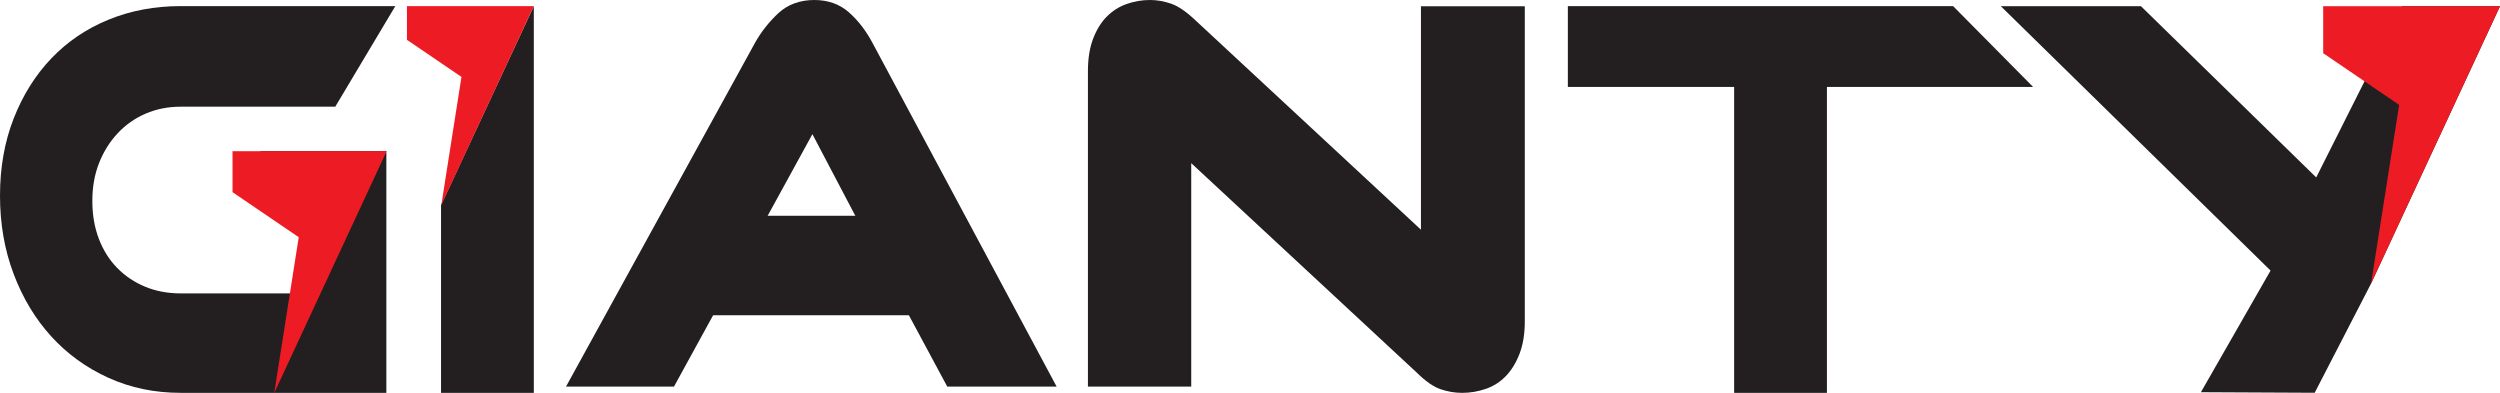<svg width="140" height="22" viewBox="0 0 140 22" fill="none" xmlns="http://www.w3.org/2000/svg">
<g clip-path="url(#clip0_31_341)">
<path d="M14.568 8.468H21.636V21.999H10.115C8.659 21.999 7.312 21.719 6.074 21.158C4.836 20.597 3.769 19.825 2.874 18.843C1.978 17.861 1.276 16.696 0.765 15.346C0.255 13.998 0 12.536 0 10.96C0 9.384 0.255 7.945 0.765 6.638C1.276 5.333 1.978 4.21 2.874 3.271C3.769 2.333 4.836 1.61 6.074 1.103C7.312 0.596 8.659 0.342 10.115 0.342H22.138L18.775 5.975H10.115C9.413 5.975 8.76 6.104 8.157 6.363C7.555 6.622 7.032 6.989 6.589 7.464C6.145 7.939 5.798 8.494 5.547 9.131C5.296 9.768 5.171 10.474 5.171 11.251C5.171 12.028 5.292 12.735 5.535 13.371C5.777 14.008 6.12 14.553 6.564 15.006C7.007 15.459 7.53 15.81 8.133 16.058C8.735 16.306 9.396 16.43 10.116 16.43H16.466L17.336 13.29H18.338L14.568 8.466V8.468Z" fill="#231F20"/>
<path d="M29.894 22H24.698V11.485L29.894 0.342V21.999V22Z" fill="#231F20"/>
<path d="M13.021 8.468H21.65L15.359 22L16.729 13.284L13.021 10.761V8.468Z" fill="#ED1C24"/>
<path d="M22.789 0.342H29.894L24.714 11.484L25.842 4.308L22.789 2.23V0.342Z" fill="#ED1C24"/>
<path d="M81.88 22C81.469 22 81.065 21.931 80.665 21.793C80.264 21.655 79.818 21.342 79.326 20.854L66.709 9.137V21.649H60.924V3.98C60.924 3.28 61.021 2.674 61.216 2.165C61.411 1.656 61.667 1.242 61.986 0.923C62.303 0.605 62.673 0.372 63.093 0.223C63.514 0.075 63.95 0 64.401 0C64.79 0 65.186 0.069 65.586 0.207C65.986 0.346 66.442 0.659 66.955 1.147L79.573 12.863V0.35H85.389V17.988C85.389 18.689 85.291 19.294 85.097 19.803C84.901 20.312 84.645 20.732 84.327 21.061C84.009 21.39 83.635 21.629 83.204 21.777C82.773 21.925 82.332 22 81.881 22H81.88Z" fill="#231F20"/>
<path d="M48.457 13.149C48.737 13.658 49.029 14.205 49.334 14.789C49.638 15.373 49.906 15.855 50.136 16.237L53.046 21.649H59.171L48.852 2.388C48.49 1.709 48.05 1.141 47.532 0.684C47.013 0.228 46.367 0 45.594 0C44.821 0 44.121 0.244 43.594 0.732C43.068 1.221 42.632 1.772 42.286 2.388L31.697 21.649H37.744L45.495 7.513L48.457 13.149Z" fill="#231F20"/>
<path d="M109.373 0.342L113.852 4.867H102.308V21.999H97.112V4.867H87.8V0.342H109.373Z" fill="#231F20"/>
<path d="M51.563 12.083H39.54V17.654H51.563V12.083Z" fill="#231F20"/>
<path d="M140 0.348L132.782 15.876L129.623 21.995L123.251 21.963L127.151 15.152L112.047 0.348H119.894L129.708 9.936L134.528 0.348H140Z" fill="#231F20"/>
<path d="M130.099 0.348H140L132.781 15.876L134.353 5.874L130.099 2.979V0.348Z" fill="#ED1C24"/>
</g>
<defs>
<clipPath id="clip0_31_341">
<rect width="140" height="22" fill="white"/>
</clipPath>
</defs>
</svg>
